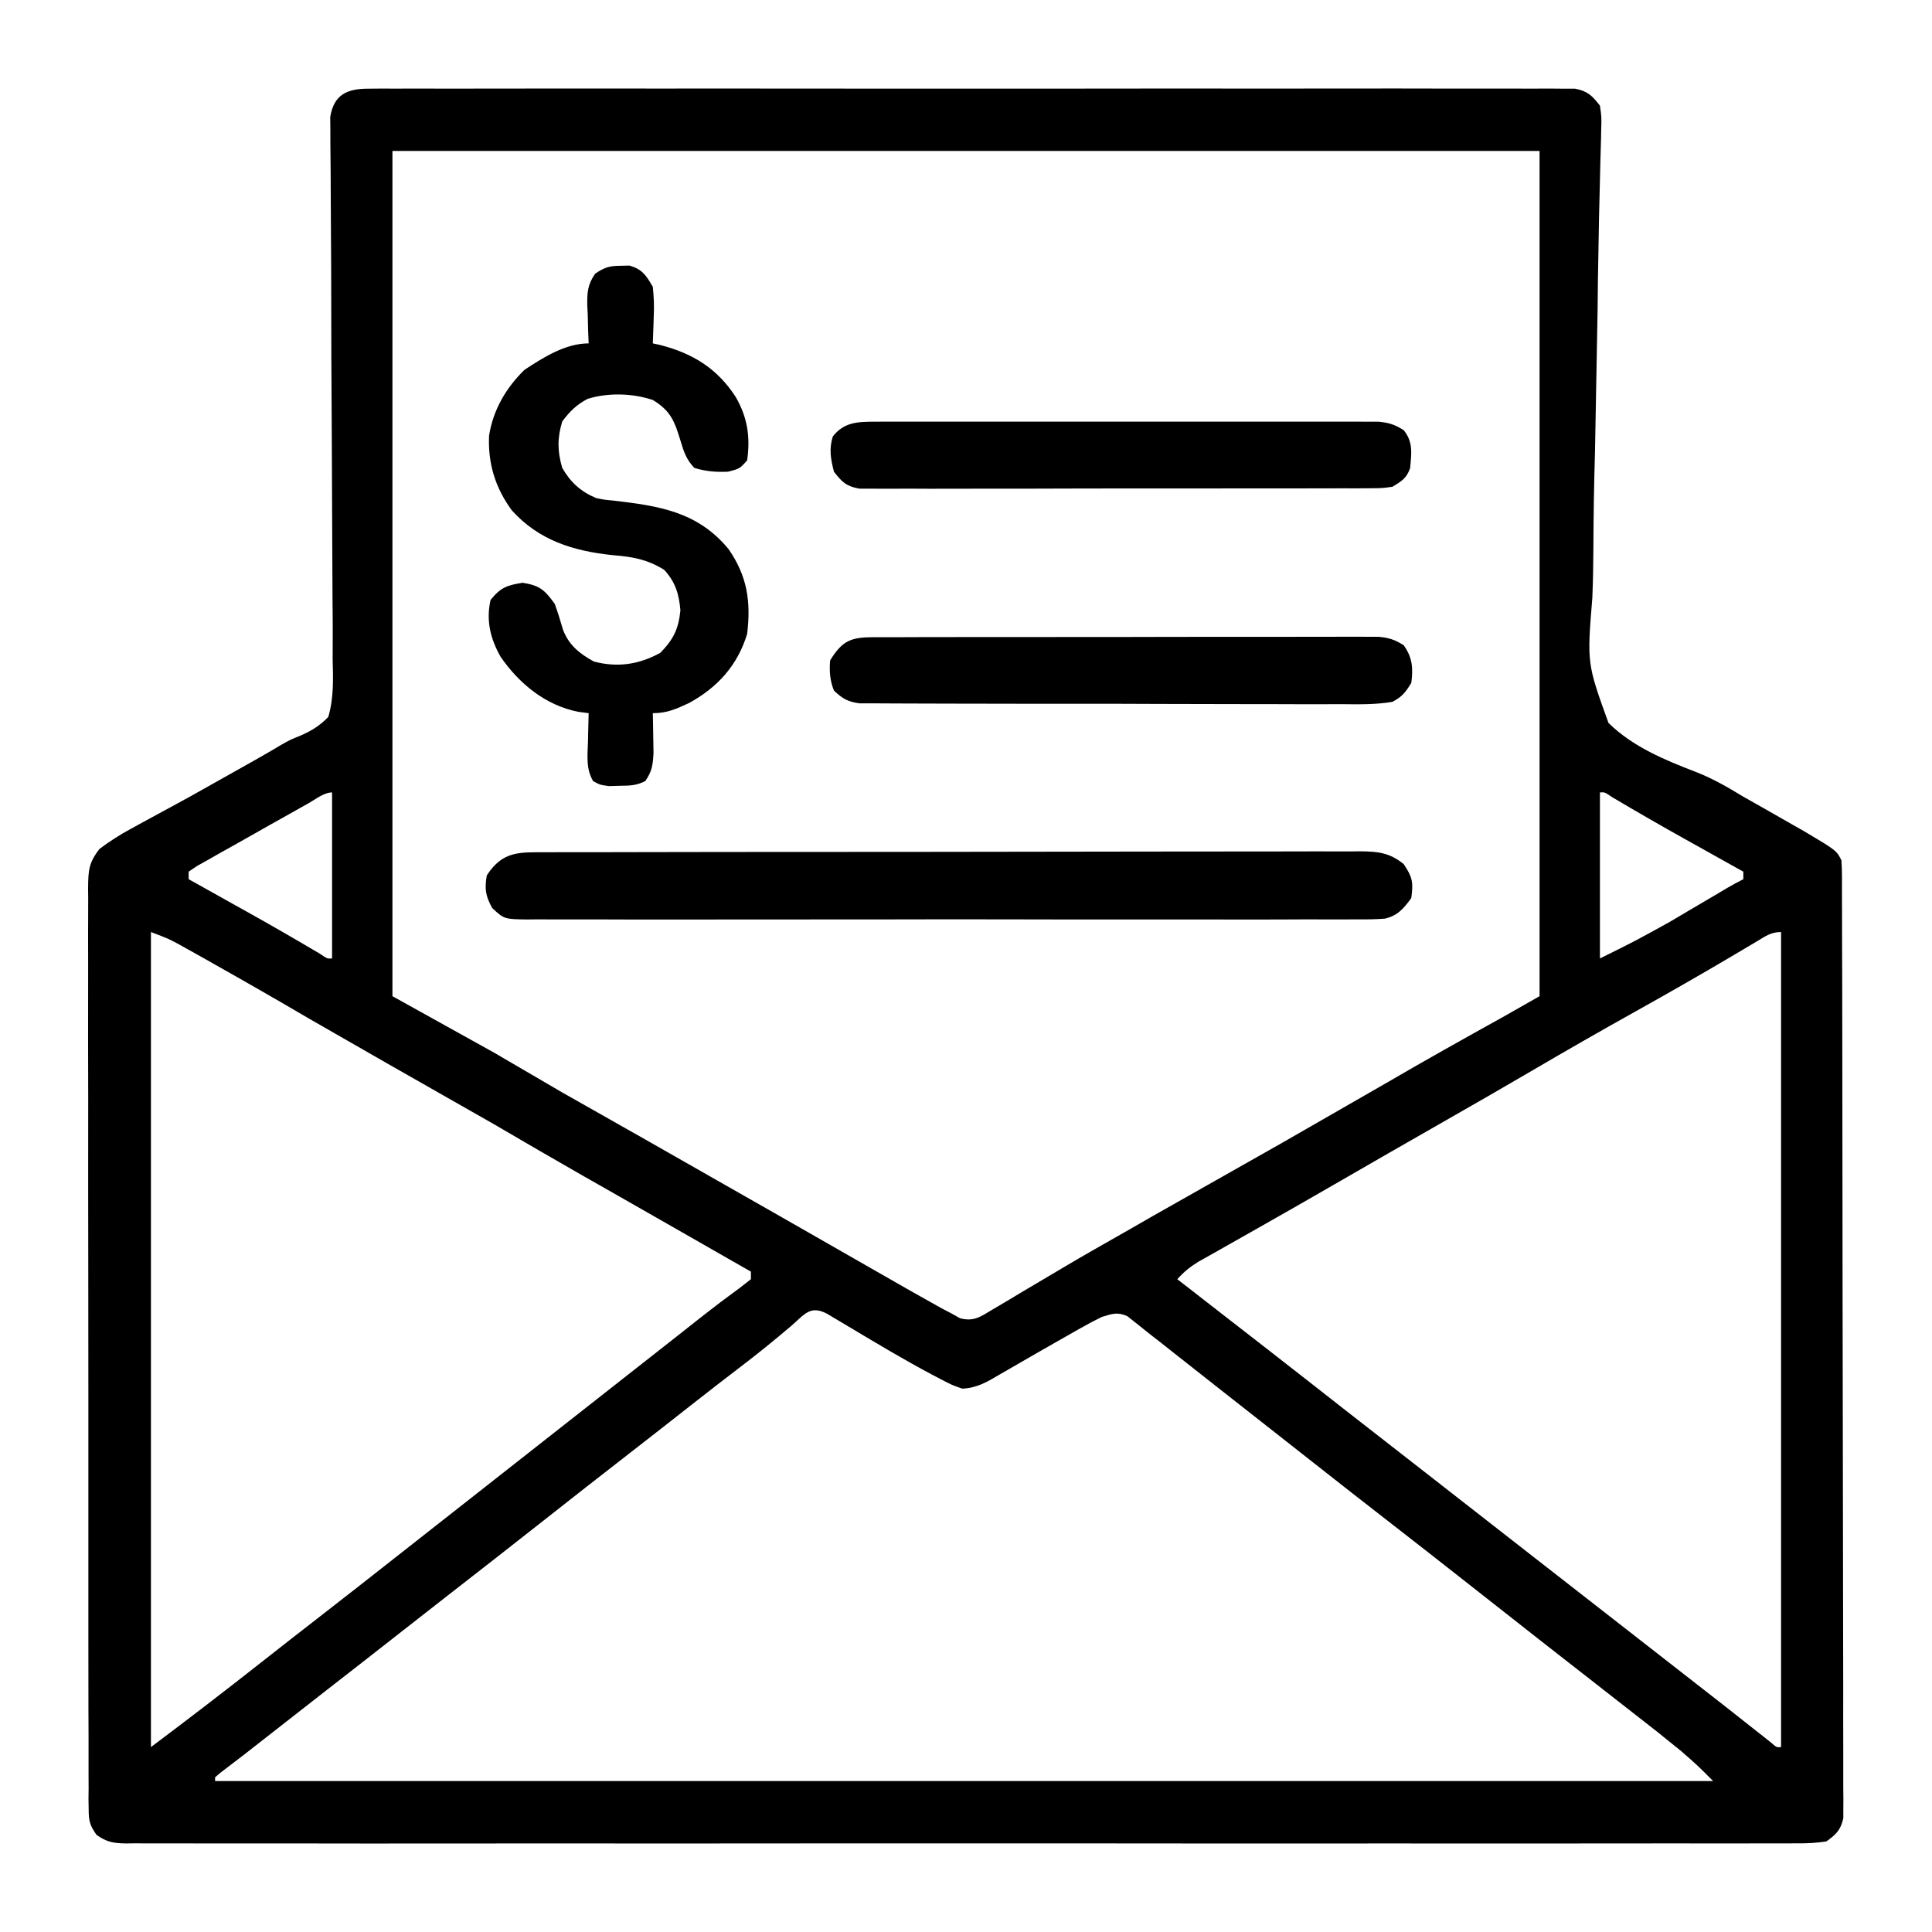 <?xml version="1.0" encoding="UTF-8"?>
<svg xmlns="http://www.w3.org/2000/svg" xmlns:xlink="http://www.w3.org/1999/xlink" viewBox="0 0 128 128" style="
    background: aliceblue;
" version="1.1">
<g id="surface1">
<path style=" stroke:none;fill-rule:nonzero;fill:rgb(0%,0%,0%);fill-opacity:1;" d="M 24.402 5.875 L 25.27 5.867 L 26.227 5.871 C 26.566 5.871 26.902 5.871 27.242 5.867 L 30.035 5.871 L 33.043 5.867 L 38.941 5.863 C 40.77 5.867 42.598 5.867 44.422 5.867 L 45.809 5.863 L 58.797 5.871 C 62.512 5.875 66.23 5.875 69.945 5.871 C 74.719 5.863 79.492 5.863 84.266 5.867 L 84.949 5.867 C 86.547 5.867 88.145 5.867 89.738 5.863 C 91.684 5.859 93.629 5.863 95.57 5.867 L 98.551 5.867 C 99.457 5.863 100.367 5.867 101.273 5.871 L 102.73 5.867 L 103.598 5.875 L 104.352 5.875 C 105.184 6.035 105.484 6.336 106 7 C 106.109 7.746 106.109 7.746 106.082 8.629 L 106.074 9.125 L 106.027 10.77 C 106.016 11.16 106.008 11.555 106 11.945 C 105.98 12.793 105.961 13.637 105.938 14.484 L 105.867 18.508 L 105.844 20.586 L 105.672 29.949 C 105.609 32.055 105.574 34.16 105.566 36.27 C 105.559 37.383 105.543 38.492 105.496 39.605 C 105.141 43.953 105.141 43.953 106.566 47.895 C 108.191 49.492 110.332 50.367 112.43 51.172 C 113.488 51.594 114.441 52.137 115.41 52.73 L 117.531 53.934 C 117.961 54.18 118.391 54.422 118.816 54.668 L 119.547 55.082 C 121.672 56.348 121.672 56.348 122 57 C 122.023 57.352 122.035 57.707 122.035 58.059 L 122.035 59.484 L 122.039 60.273 C 122.043 61.156 122.043 62.035 122.043 62.914 L 122.051 64.805 L 122.059 70.477 L 122.062 73.148 C 122.066 76.875 122.07 80.602 122.074 84.328 L 122.074 84.906 L 122.09 94.184 C 122.098 97.359 122.102 100.535 122.105 103.707 L 122.113 109.059 C 122.117 110.734 122.121 112.41 122.117 114.086 C 122.117 114.703 122.121 115.32 122.121 115.934 L 122.121 118.453 L 122.129 119.199 L 122.125 119.879 L 122.125 120.465 C 121.941 121.254 121.656 121.531 121 122 C 120.371 122.094 119.734 122.137 119.098 122.125 L 118.512 122.129 C 117.863 122.133 117.211 122.129 116.559 122.129 C 116.09 122.129 115.617 122.129 115.148 122.133 C 113.852 122.137 112.555 122.133 111.262 122.129 C 109.863 122.129 108.469 122.133 107.074 122.133 L 98.863 122.137 C 96.32 122.133 93.781 122.133 91.238 122.133 L 89.312 122.137 C 83.461 122.137 77.609 122.137 71.758 122.129 C 66.414 122.125 61.07 122.125 55.727 122.129 C 49.086 122.137 42.445 122.137 35.805 122.133 L 34.852 122.133 C 32.629 122.133 30.41 122.133 28.188 122.137 C 25.48 122.141 22.777 122.137 20.07 122.133 L 15.926 122.133 C 14.664 122.137 13.398 122.133 12.137 122.129 C 11.68 122.129 11.219 122.129 10.762 122.129 C 10.141 122.133 9.52 122.129 8.902 122.125 L 8.355 122.133 C 7.527 122.121 7.066 122.047 6.391 121.562 C 5.953 120.934 5.875 120.637 5.875 119.883 L 5.863 119.203 L 5.871 118.457 L 5.867 117.668 L 5.867 115.031 C 5.863 114.402 5.863 113.773 5.859 113.145 C 5.855 111.613 5.855 110.082 5.855 108.551 C 5.859 107.305 5.859 106.059 5.855 104.812 L 5.855 93.07 L 5.848 83.809 C 5.84 80.277 5.84 76.75 5.844 73.219 L 5.844 72.684 C 5.844 71.441 5.84 70.199 5.836 68.953 L 5.84 63.934 C 5.84 63.316 5.84 62.703 5.836 62.086 L 5.844 59.574 L 5.836 58.832 C 5.852 57.684 5.867 57.172 6.594 56.242 C 7.25 55.746 7.941 55.305 8.664 54.914 L 9.492 54.461 L 9.93 54.223 L 11.742 53.238 C 12.051 53.066 12.355 52.898 12.664 52.734 L 16.891 50.359 L 17.504 50.008 C 17.883 49.793 18.258 49.574 18.629 49.348 C 19.25 49 19.25 49 19.898 48.742 C 20.656 48.406 21.168 48.094 21.75 47.5 C 22.125 46.219 22.07 44.949 22.039 43.629 C 22.039 43.23 22.043 42.832 22.043 42.434 C 22.047 41.582 22.043 40.727 22.031 39.871 L 22.012 35.82 L 21.984 29.41 C 21.957 25.582 21.941 21.758 21.941 17.93 C 21.938 16.586 21.93 15.242 21.918 13.898 L 21.906 11.395 C 21.906 11.008 21.902 10.621 21.895 10.234 C 21.887 9.703 21.887 9.176 21.887 8.648 L 21.879 7.75 C 22.117 6.27 22.992 5.875 24.402 5.875 M 26 10 L 26 66 L 32.75 69.75 L 37.258 72.383 L 42.715 75.473 L 51.801 80.648 L 60.203 85.453 L 61 85.902 L 61.738 86.316 L 62.387 86.68 L 63 87 L 63.609 87.34 C 64.555 87.574 64.957 87.234 65.781 86.746 L 66.219 86.488 C 66.684 86.215 67.148 85.938 67.609 85.656 C 67.91 85.477 68.215 85.301 68.516 85.121 C 69.125 84.762 69.73 84.402 70.34 84.039 C 71.797 83.172 73.273 82.34 74.75 81.5 C 75.301 81.184 75.852 80.867 76.402 80.551 L 84.938 75.719 L 91.734 71.816 C 94.328 70.301 96.949 68.836 99.574 67.379 L 102 66 L 102 10 Z M 106 52.5 L 106 63.5 C 108.328 62.348 108.328 62.348 110.59 61.098 L 111.371 60.637 L 112.156 60.172 L 113.746 59.238 L 114.441 58.824 C 114.789 58.621 115.141 58.43 115.5 58.25 L 115.5 57.75 L 114.973 57.457 C 114.172 57.008 113.367 56.559 112.562 56.109 L 111.734 55.648 C 110.082 54.727 108.441 53.781 106.812 52.816 C 106.32 52.48 106.32 52.48 106 52.5 M 20.465 53.203 L 19.652 53.66 L 18.797 54.141 L 17.973 54.602 C 17.148 55.066 16.324 55.531 15.5 56 L 14.625 56.488 L 13.793 56.961 L 13.039 57.383 L 12.5 57.75 L 12.5 58.25 L 13.027 58.543 C 13.828 58.992 14.633 59.441 15.438 59.891 L 16.266 60.352 C 17.918 61.273 19.559 62.219 21.188 63.184 C 21.68 63.52 21.68 63.52 22 63.5 L 22 52.5 C 21.469 52.5 20.906 52.957 20.465 53.203 M 10 61.75 L 10 115.75 C 12.473 113.895 14.926 112.012 17.355 110.098 C 18.566 109.145 19.781 108.195 21 107.25 C 22.781 105.867 24.559 104.477 26.328 103.082 C 27.051 102.512 27.777 101.945 28.5 101.375 L 42.062 90.719 L 42.934 90.035 C 43.684 89.445 44.43 88.859 45.18 88.27 L 46.094 87.547 L 46.535 87.199 C 47.336 86.57 48.145 85.957 48.969 85.359 L 49.75 84.75 L 49.75 84.25 L 49.219 83.945 L 48.465 83.516 L 45.734 81.953 C 44.133 81.039 42.535 80.129 40.938 79.215 L 39.188 78.219 L 38.746 77.969 C 36.727 76.812 34.711 75.648 32.703 74.469 L 25.84 70.562 L 20.5 67.5 C 18.371 66.25 16.23 65.023 14.078 63.812 L 13.277 63.359 L 12.527 62.941 L 11.871 62.574 C 11.16 62.191 11.16 62.191 10 61.75 M 116.359 62.391 L 115.641 62.816 L 114.859 63.281 C 112.715 64.547 110.551 65.789 108.375 67 C 106.086 68.277 103.816 69.578 101.555 70.902 C 99.637 72.023 97.711 73.137 95.781 74.234 C 93.254 75.676 90.73 77.125 88.211 78.582 C 86.75 79.426 85.281 80.266 83.812 81.098 L 82.84 81.648 C 82.371 81.918 81.898 82.184 81.426 82.449 C 80.992 82.691 80.559 82.938 80.125 83.184 L 79.375 83.605 C 78.828 83.949 78.426 84.273 78 84.75 L 78.34 85.016 L 78.828 85.391 L 79.371 85.816 L 80.582 86.758 C 81.613 87.559 82.645 88.363 83.68 89.164 C 85.512 90.59 87.344 92.02 89.172 93.457 L 95 98 L 101.672 103.207 L 107.5 107.75 L 113.891 112.734 L 114.32 113.07 C 114.949 113.566 115.578 114.062 116.207 114.559 L 116.828 115.047 L 117.355 115.465 C 117.703 115.773 117.703 115.773 118 115.75 L 118 61.75 C 117.309 61.75 116.953 62.039 116.359 62.391 M 52.422 87.844 C 51.352 88.754 50.273 89.633 49.156 90.484 C 48.039 91.336 46.93 92.195 45.828 93.062 C 44.473 94.129 43.113 95.191 41.75 96.25 C 39.828 97.742 37.91 99.242 36 100.75 C 33.895 102.406 31.785 104.059 29.668 105.703 C 28.527 106.59 27.387 107.48 26.25 108.375 C 24.727 109.57 23.203 110.762 21.672 111.949 C 20.34 112.984 19.008 114.027 17.68 115.07 C 16.668 115.871 15.648 116.66 14.617 117.438 L 14.25 117.75 L 14.25 118 L 113.5 118 C 112.461 116.957 112.461 116.957 111.367 116.004 L 110.883 115.613 L 110.375 115.203 L 109.84 114.77 L 105.801 111.613 L 101.941 108.598 C 101.211 108.023 100.48 107.449 99.75 106.875 C 98.887 106.195 98.023 105.52 97.16 104.84 C 95.527 103.555 93.891 102.273 92.25 101 C 90.469 99.617 88.691 98.227 86.922 96.832 C 86.199 96.262 85.473 95.695 84.75 95.125 L 81.688 92.719 L 80.816 92.035 C 80.062 91.445 79.312 90.852 78.562 90.258 L 78.094 89.891 C 77.805 89.66 77.512 89.43 77.219 89.199 C 76.953 88.984 76.684 88.777 76.41 88.566 C 76.121 88.344 75.836 88.117 75.551 87.883 L 75.102 87.527 L 74.695 87.203 C 74.043 86.906 73.684 87.039 73 87.25 C 72.516 87.484 72.039 87.738 71.574 88.004 L 70.754 88.469 L 69.906 88.953 L 69.066 89.43 L 66.207 91.078 C 65.395 91.562 64.707 91.965 63.75 92 C 63.074 91.766 63.074 91.766 62.297 91.359 L 61.863 91.133 C 59.953 90.125 58.102 89.012 56.25 87.906 L 55.488 87.453 L 54.801 87.043 C 53.68 86.449 53.309 87.078 52.422 87.844 M 41.125 17.609 L 41.695 17.594 C 42.555 17.836 42.805 18.242 43.25 19 C 43.32 19.691 43.348 20.27 43.312 20.953 L 43.297 21.477 C 43.285 21.902 43.27 22.328 43.25 22.75 L 43.719 22.852 C 45.883 23.402 47.527 24.41 48.75 26.312 C 49.527 27.664 49.719 28.957 49.5 30.5 C 49.016 31.047 49.016 31.047 48.25 31.25 C 47.457 31.289 46.762 31.234 46 31 C 45.469 30.434 45.305 29.938 45.086 29.203 C 44.703 27.938 44.441 27.215 43.25 26.5 C 41.902 26.051 40.309 26.004 38.941 26.422 C 38.199 26.805 37.746 27.258 37.25 27.922 C 36.918 29.023 36.926 29.898 37.25 31 C 37.793 31.953 38.488 32.578 39.5 33 C 40.031 33.109 40.031 33.109 40.594 33.16 C 43.645 33.516 46.199 33.883 48.266 36.375 C 49.508 38.168 49.758 39.844 49.5 42 C 48.863 44.086 47.543 45.543 45.648 46.578 C 44.801 46.973 44.191 47.25 43.25 47.25 L 43.266 47.98 L 43.281 48.938 L 43.297 49.887 C 43.254 50.684 43.199 51.102 42.75 51.75 C 42.137 52.059 41.699 52.051 41.016 52.062 L 40.352 52.082 C 39.75 52 39.75 52 39.297 51.75 C 38.82 50.949 38.922 50.105 38.953 49.203 L 38.965 48.637 L 39 47.25 L 38.32 47.16 C 36.16 46.742 34.402 45.305 33.172 43.523 C 32.488 42.324 32.195 41.117 32.5 39.75 C 33.168 38.922 33.578 38.777 34.625 38.609 C 35.766 38.793 36.07 39.074 36.75 40 C 36.957 40.566 37.129 41.133 37.297 41.711 C 37.688 42.746 38.402 43.309 39.344 43.828 C 40.918 44.242 42.336 44.027 43.75 43.25 C 44.617 42.359 44.957 41.68 45.078 40.438 C 44.988 39.355 44.746 38.555 44 37.75 C 42.867 37.051 41.91 36.887 40.594 36.781 C 37.988 36.508 35.711 35.809 33.906 33.809 C 32.812 32.309 32.32 30.715 32.402 28.863 C 32.672 27.152 33.52 25.703 34.75 24.5 C 36.016 23.672 37.461 22.75 39 22.75 L 38.965 21.91 C 38.957 21.543 38.945 21.18 38.938 20.812 L 38.91 20.262 C 38.895 19.383 38.926 18.855 39.434 18.129 C 40.059 17.711 40.379 17.609 41.125 17.609 M 36.273 56.465 L 36.988 56.461 C 37.781 56.461 38.574 56.461 39.367 56.461 L 41.066 56.457 C 42.609 56.453 44.152 56.449 45.695 56.449 L 48.586 56.445 C 51.254 56.445 53.918 56.441 56.586 56.441 L 59.184 56.441 C 61.969 56.438 64.758 56.434 67.543 56.43 C 70.406 56.422 73.266 56.418 76.125 56.418 C 77.734 56.418 79.34 56.418 80.945 56.414 C 82.457 56.41 83.969 56.41 85.477 56.41 C 86.031 56.41 86.586 56.41 87.145 56.406 L 89.414 56.41 L 90.082 56.402 C 91.258 56.41 92.051 56.477 93 57.25 C 93.586 58.129 93.645 58.465 93.5 59.5 C 93 60.188 92.602 60.668 91.746 60.863 C 91.117 60.91 90.5 60.918 89.867 60.91 L 89.137 60.914 C 88.324 60.918 87.516 60.914 86.707 60.91 C 86.129 60.914 85.547 60.914 84.969 60.918 C 83.395 60.926 81.816 60.922 80.242 60.918 C 78.594 60.914 76.949 60.918 75.301 60.918 C 72.359 60.922 69.414 60.918 66.473 60.91 C 63.801 60.906 61.133 60.906 58.465 60.914 L 49.168 60.918 C 47.527 60.918 45.883 60.918 44.242 60.922 C 42.703 60.922 41.16 60.922 39.617 60.914 C 39.051 60.914 38.484 60.914 37.918 60.914 C 37.145 60.918 36.375 60.914 35.602 60.91 L 34.918 60.918 C 33.406 60.895 33.406 60.895 32.609 60.16 C 32.168 59.348 32.098 58.914 32.25 58 C 33.316 56.344 34.449 56.465 36.273 56.465 M 57.902 42.215 L 59.801 42.215 L 60.844 42.211 C 61.793 42.211 62.738 42.207 63.688 42.207 C 64.477 42.207 65.266 42.207 66.059 42.207 C 67.922 42.203 69.785 42.203 71.648 42.203 C 73.574 42.203 75.5 42.203 77.422 42.195 C 79.074 42.195 80.727 42.191 82.375 42.191 C 83.363 42.191 84.348 42.191 85.336 42.191 C 86.262 42.188 87.191 42.188 88.117 42.188 L 89.629 42.184 L 90.535 42.188 L 91.324 42.188 C 92.016 42.25 92.418 42.379 93 42.75 C 93.574 43.555 93.637 44.281 93.5 45.25 C 93.09 45.902 92.91 46.145 92.25 46.5 C 91.109 46.691 89.973 46.664 88.82 46.652 C 88.465 46.656 88.113 46.656 87.758 46.656 C 86.801 46.66 85.844 46.656 84.887 46.652 L 81.879 46.648 C 80.195 46.648 78.512 46.645 76.828 46.637 C 74.883 46.625 72.938 46.625 70.992 46.625 C 69.121 46.629 67.246 46.625 65.375 46.621 C 64.578 46.617 63.781 46.617 62.984 46.617 C 62.047 46.617 61.109 46.613 60.172 46.609 C 59.828 46.605 59.48 46.605 59.137 46.605 C 58.668 46.605 58.199 46.602 57.727 46.598 L 56.934 46.598 C 56.156 46.488 55.812 46.285 55.25 45.75 C 54.984 45.09 54.938 44.461 55 43.75 C 55.82 42.418 56.395 42.219 57.902 42.215 M 57.961 27.938 L 58.867 27.934 L 59.855 27.934 C 60.203 27.934 60.555 27.934 60.902 27.934 L 66.703 27.934 C 68.367 27.93 70.027 27.934 71.688 27.934 C 73.609 27.938 75.527 27.938 77.449 27.934 C 79.098 27.934 80.746 27.93 82.395 27.934 C 83.379 27.934 84.367 27.934 85.352 27.934 C 86.277 27.93 87.203 27.93 88.129 27.934 L 89.633 27.934 L 90.539 27.938 L 91.324 27.938 C 92.016 28 92.418 28.133 93 28.5 C 93.641 29.293 93.512 30.066 93.422 31.023 C 93.18 31.699 92.859 31.883 92.25 32.25 C 91.566 32.344 91.566 32.344 90.77 32.348 L 89.852 32.355 L 88.848 32.352 L 87.789 32.355 L 84.91 32.359 C 84.113 32.359 83.312 32.359 82.512 32.359 C 80.625 32.363 78.738 32.363 76.848 32.363 C 74.902 32.359 72.953 32.363 71.004 32.367 C 69.332 32.375 67.66 32.375 65.988 32.375 C 64.988 32.375 63.992 32.375 62.992 32.379 C 62.055 32.383 61.113 32.383 60.176 32.375 C 59.832 32.375 59.484 32.375 59.141 32.379 C 58.672 32.383 58.199 32.379 57.73 32.375 L 56.934 32.375 C 56.07 32.219 55.781 31.938 55.25 31.25 C 55.035 30.391 54.918 29.777 55.172 28.922 C 55.914 27.969 56.816 27.938 57.961 27.938 "/>
</g>
</svg>
